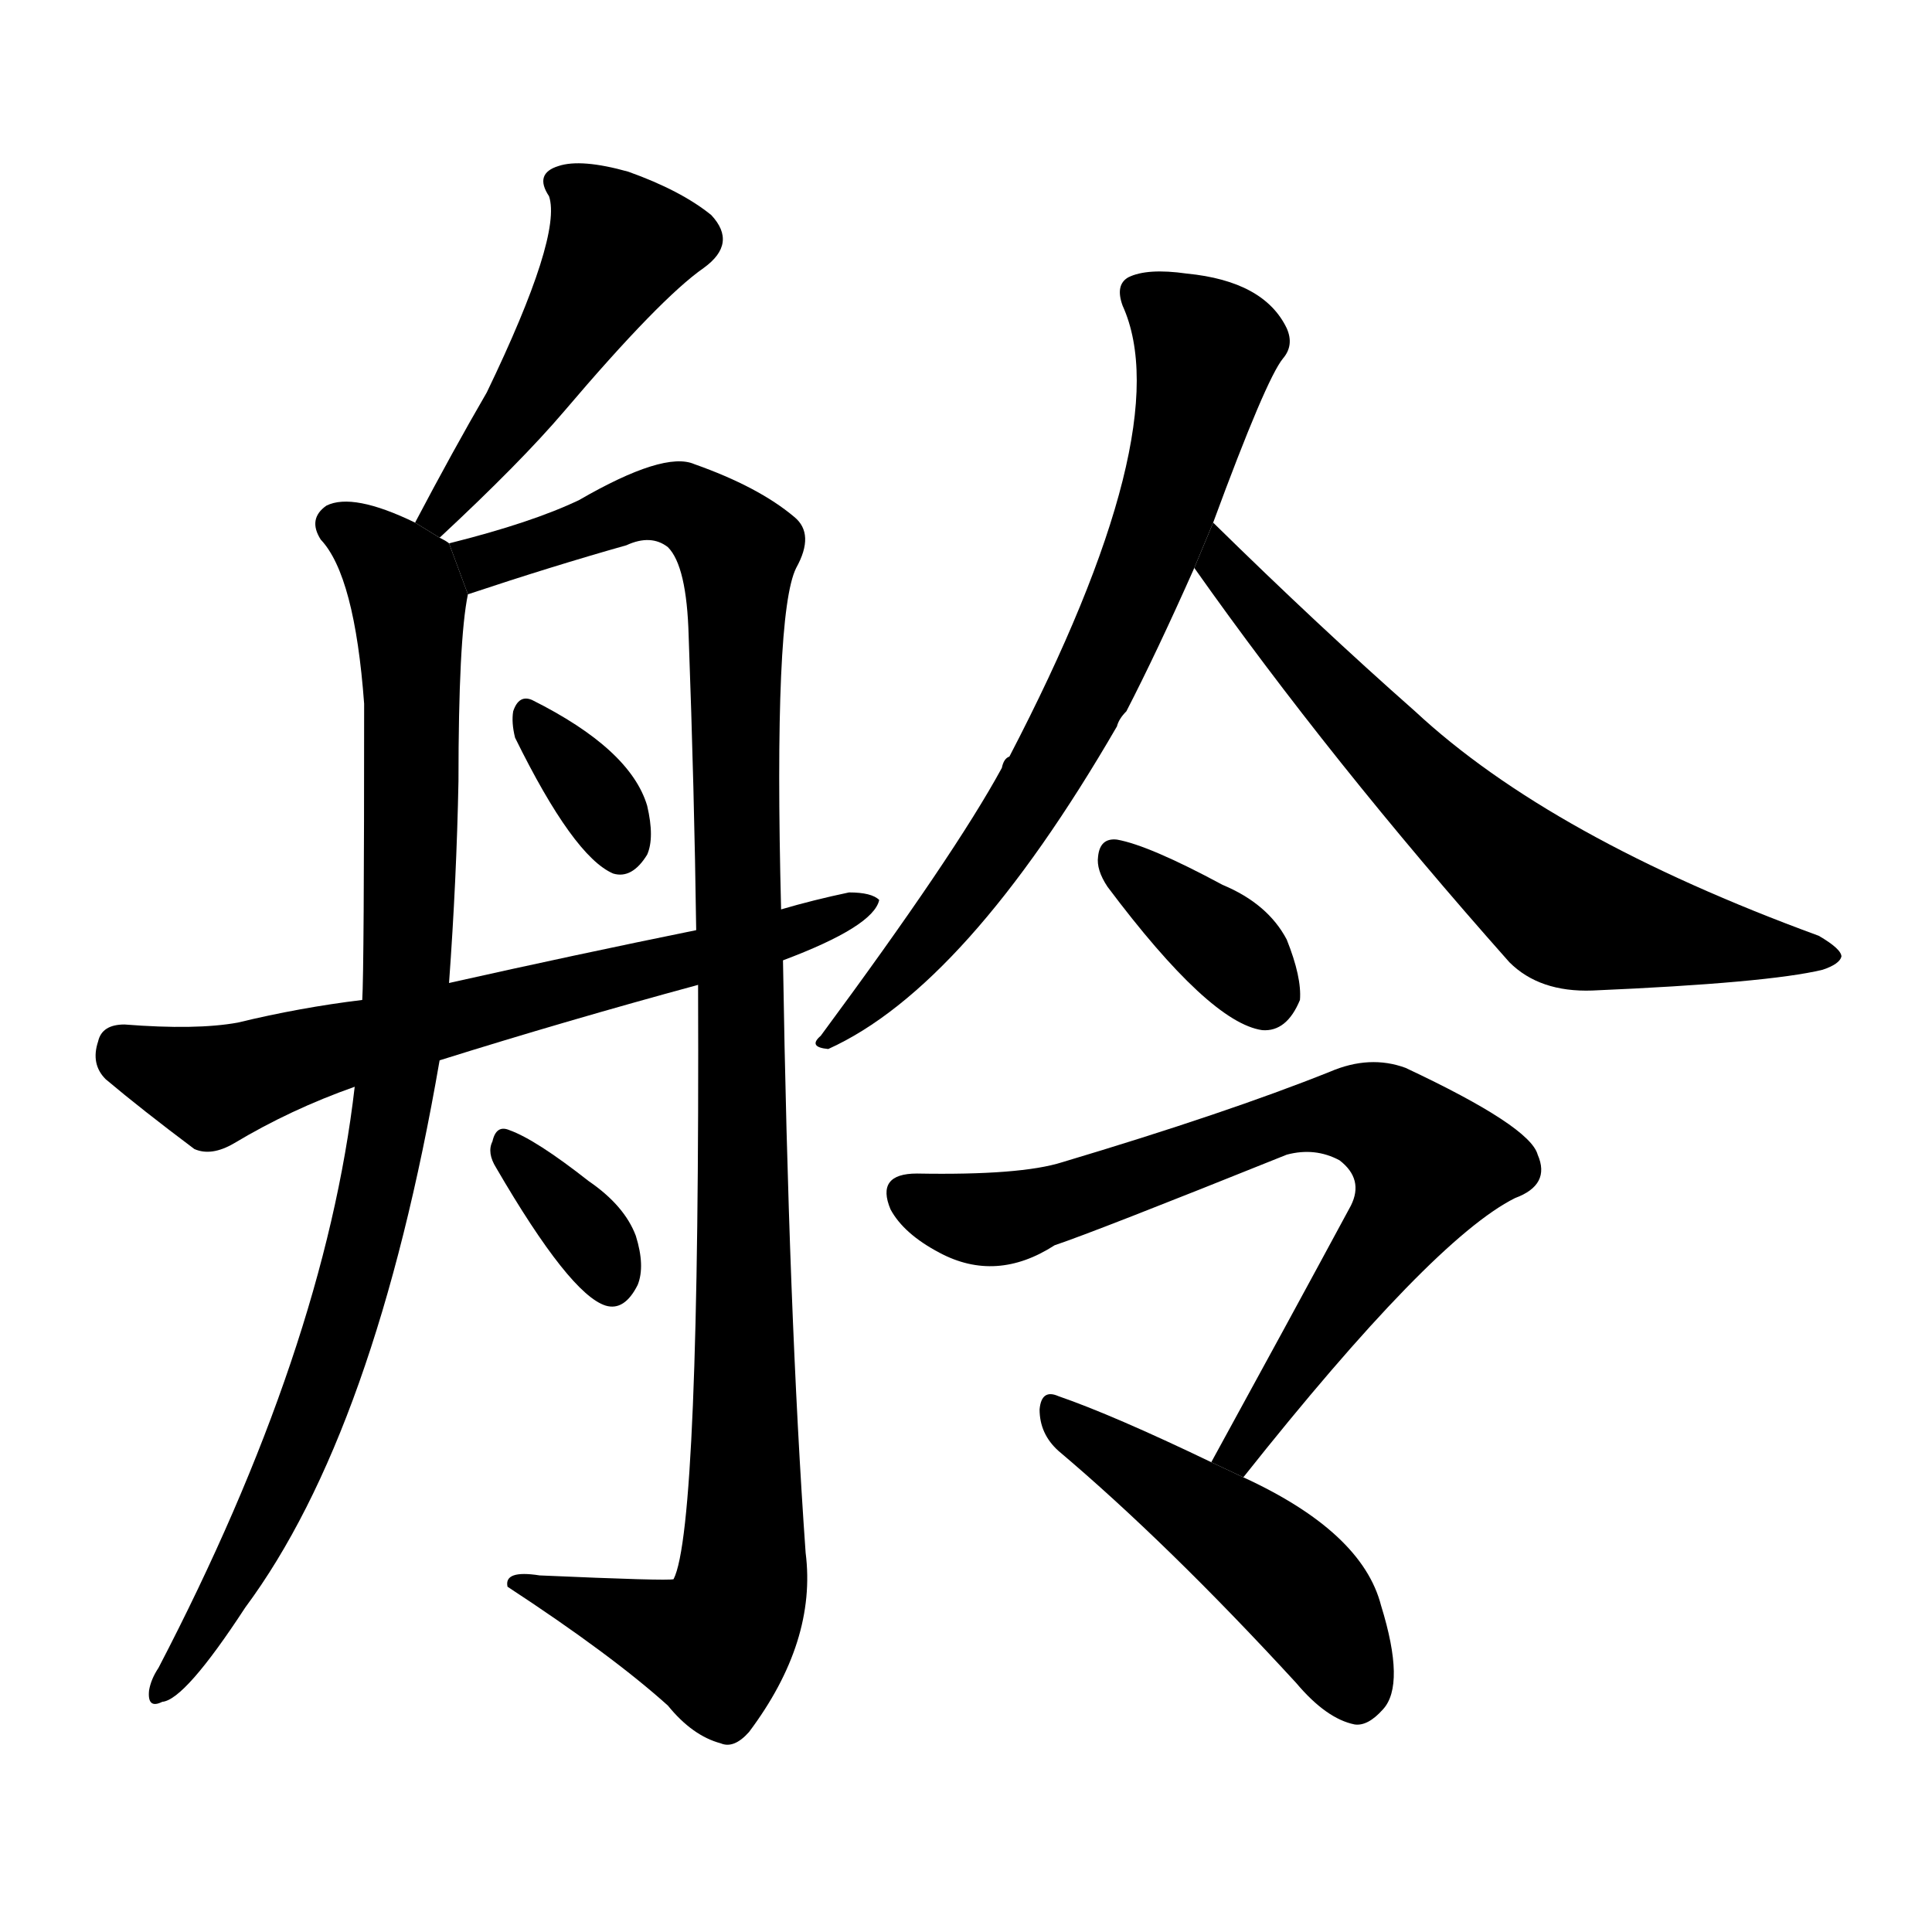 <svg version="1.1" viewBox="0 0 1024 1024" xmlns="http://www.w3.org/2000/svg">
  <g stroke="black" stroke-dasharray="1,1" stroke-width="1" transform="scale(4, 4)">
  </g>
  <g transform="scale(1, -1) translate(0, -900)">
    <style type="text/css">
      
        @keyframes keyframes0 {
          from {
            stroke: blue;
            stroke-dashoffset: 475;
            stroke-width: 128;
          }
          61% {
            animation-timing-function: step-end;
            stroke: blue;
            stroke-dashoffset: 0;
            stroke-width: 128;
          }
          to {
            stroke: black;
            stroke-width: 1024;
          }
        }
        #make-me-a-hanzi-animation-0 {
          animation: keyframes0 0.637s both;
          animation-delay: 0s;
          animation-timing-function: linear;
        }
      
        @keyframes keyframes1 {
          from {
            stroke: blue;
            stroke-dashoffset: 917;
            stroke-width: 128;
          }
          75% {
            animation-timing-function: step-end;
            stroke: blue;
            stroke-dashoffset: 0;
            stroke-width: 128;
          }
          to {
            stroke: black;
            stroke-width: 1024;
          }
        }
        #make-me-a-hanzi-animation-1 {
          animation: keyframes1 0.996s both;
          animation-delay: 0.637s;
          animation-timing-function: linear;
        }
      
        @keyframes keyframes2 {
          from {
            stroke: blue;
            stroke-dashoffset: 1102;
            stroke-width: 128;
          }
          78% {
            animation-timing-function: step-end;
            stroke: blue;
            stroke-dashoffset: 0;
            stroke-width: 128;
          }
          to {
            stroke: black;
            stroke-width: 1024;
          }
        }
        #make-me-a-hanzi-animation-2 {
          animation: keyframes2 1.147s both;
          animation-delay: 1.633s;
          animation-timing-function: linear;
        }
      
        @keyframes keyframes3 {
          from {
            stroke: blue;
            stroke-dashoffset: 336;
            stroke-width: 128;
          }
          52% {
            animation-timing-function: step-end;
            stroke: blue;
            stroke-dashoffset: 0;
            stroke-width: 128;
          }
          to {
            stroke: black;
            stroke-width: 1024;
          }
        }
        #make-me-a-hanzi-animation-3 {
          animation: keyframes3 0.523s both;
          animation-delay: 2.78s;
          animation-timing-function: linear;
        }
      
        @keyframes keyframes4 {
          from {
            stroke: blue;
            stroke-dashoffset: 671;
            stroke-width: 128;
          }
          69% {
            animation-timing-function: step-end;
            stroke: blue;
            stroke-dashoffset: 0;
            stroke-width: 128;
          }
          to {
            stroke: black;
            stroke-width: 1024;
          }
        }
        #make-me-a-hanzi-animation-4 {
          animation: keyframes4 0.796s both;
          animation-delay: 3.303s;
          animation-timing-function: linear;
        }
      
        @keyframes keyframes5 {
          from {
            stroke: blue;
            stroke-dashoffset: 344;
            stroke-width: 128;
          }
          53% {
            animation-timing-function: step-end;
            stroke: blue;
            stroke-dashoffset: 0;
            stroke-width: 128;
          }
          to {
            stroke: black;
            stroke-width: 1024;
          }
        }
        #make-me-a-hanzi-animation-5 {
          animation: keyframes5 0.53s both;
          animation-delay: 4.099s;
          animation-timing-function: linear;
        }
      
        @keyframes keyframes6 {
          from {
            stroke: blue;
            stroke-dashoffset: 722;
            stroke-width: 128;
          }
          70% {
            animation-timing-function: step-end;
            stroke: blue;
            stroke-dashoffset: 0;
            stroke-width: 128;
          }
          to {
            stroke: black;
            stroke-width: 1024;
          }
        }
        #make-me-a-hanzi-animation-6 {
          animation: keyframes6 0.838s both;
          animation-delay: 4.629s;
          animation-timing-function: linear;
        }
      
        @keyframes keyframes7 {
          from {
            stroke: blue;
            stroke-dashoffset: 671;
            stroke-width: 128;
          }
          69% {
            animation-timing-function: step-end;
            stroke: blue;
            stroke-dashoffset: 0;
            stroke-width: 128;
          }
          to {
            stroke: black;
            stroke-width: 1024;
          }
        }
        #make-me-a-hanzi-animation-7 {
          animation: keyframes7 0.796s both;
          animation-delay: 5.467s;
          animation-timing-function: linear;
        }
      
        @keyframes keyframes8 {
          from {
            stroke: blue;
            stroke-dashoffset: 361;
            stroke-width: 128;
          }
          54% {
            animation-timing-function: step-end;
            stroke: blue;
            stroke-dashoffset: 0;
            stroke-width: 128;
          }
          to {
            stroke: black;
            stroke-width: 1024;
          }
        }
        #make-me-a-hanzi-animation-8 {
          animation: keyframes8 0.544s both;
          animation-delay: 6.263s;
          animation-timing-function: linear;
        }
      
        @keyframes keyframes9 {
          from {
            stroke: blue;
            stroke-dashoffset: 742;
            stroke-width: 128;
          }
          71% {
            animation-timing-function: step-end;
            stroke: blue;
            stroke-dashoffset: 0;
            stroke-width: 128;
          }
          to {
            stroke: black;
            stroke-width: 1024;
          }
        }
        #make-me-a-hanzi-animation-9 {
          animation: keyframes9 0.854s both;
          animation-delay: 6.806s;
          animation-timing-function: linear;
        }
      
        @keyframes keyframes10 {
          from {
            stroke: blue;
            stroke-dashoffset: 476;
            stroke-width: 128;
          }
          61% {
            animation-timing-function: step-end;
            stroke: blue;
            stroke-dashoffset: 0;
            stroke-width: 128;
          }
          to {
            stroke: black;
            stroke-width: 1024;
          }
        }
        #make-me-a-hanzi-animation-10 {
          animation: keyframes10 0.637s both;
          animation-delay: 7.66s;
          animation-timing-function: linear;
        }
      
    </style>
    
      <path d="M 233 615 Q 276 655 299 682 Q 350 742 373 758 Q 391 771 377 786 Q 361 799 333 809 Q 308 816 296 812 Q 283 808 291 796 Q 298 775 258 692 Q 240 661 220 623 L 233 615 Z" fill="black"></path>
    
      <path d="M 238 612 Q 237 613 233 615 L 220 623 Q 187 639 173 632 Q 163 625 170 614 Q 188 595 193 527 Q 193 386 192 370 L 188 324 Q 172 185 84 16 Q 80 10 79 4 Q 78 -6 86 -2 Q 98 -1 130 48 Q 199 141 233 338 L 238 379 Q 242 434 243 486 Q 243 561 248 585 L 238 612 Z" fill="black"></path>
    
      <path d="M 370 378 Q 371 90 357 63 Q 354 62 286 65 Q 267 68 269 59 Q 324 23 354 -4 Q 367 -20 382 -24 Q 389 -27 397 -18 Q 433 30 427 77 Q 418 204 415 391 L 414 418 Q 410 575 422 599 Q 432 617 421 626 Q 402 642 368 654 Q 352 661 307 635 Q 282 623 238 612 L 248 585 Q 293 600 332 611 Q 345 617 354 610 Q 364 600 365 563 Q 368 481 369 407 L 370 378 Z" fill="black"></path>
    
      <path d="M 273 509 Q 304 446 325 437 Q 335 434 343 447 Q 347 456 343 473 Q 334 503 282 529 Q 275 532 272 523 Q 271 517 273 509 Z" fill="black"></path>
    
      <path d="M 233 338 Q 300 359 370 378 L 415 391 Q 463 409 466 423 Q 462 427 450 427 Q 431 423 414 418 L 369 407 Q 305 394 238 379 L 192 370 Q 159 366 126 358 Q 104 354 66 357 Q 54 357 52 348 Q 48 336 56 328 Q 75 312 103 291 Q 112 287 124 294 Q 154 312 188 324 L 233 338 Z" fill="black"></path>
    
      <path d="M 263 281 Q 302 214 321 208 Q 331 205 338 219 Q 342 229 337 245 Q 331 261 312 274 Q 284 296 270 301 Q 263 304 261 295 Q 258 289 263 281 Z" fill="black"></path>
    
      <path d="M 643 623 Q 671 699 680 710 Q 686 717 682 726 Q 670 751 629 755 Q 608 758 598 753 Q 591 749 595 738 Q 625 672 535 499 Q 532 498 531 493 Q 506 447 435 351 Q 428 345 439 344 Q 512 377 592 515 Q 593 519 597 523 Q 613 554 633 599 L 643 623 Z" fill="black"></path>
    
      <path d="M 633 599 Q 705 497 800 390 Q 816 374 844 375 Q 937 379 966 386 Q 975 389 976 393 Q 976 397 964 404 Q 822 456 750 523 Q 699 568 643 623 L 633 599 Z" fill="black"></path>
    
      <path d="M 587 430 Q 641 358 669 354 Q 682 353 689 370 Q 690 382 682 402 Q 672 421 648 431 Q 609 452 592 455 Q 583 456 582 446 Q 581 439 587 430 Z" fill="black"></path>
    
      <path d="M 659 117 Q 759 243 803 265 Q 822 272 815 288 Q 811 303 745 334 Q 726 341 705 332 Q 650 310 563 284 Q 541 277 486 278 Q 464 278 472 259 Q 479 246 498 236 Q 528 220 559 240 Q 580 247 682 288 Q 697 292 710 285 Q 723 275 716 261 Q 682 198 642 125 L 659 117 Z" fill="black"></path>
    
      <path d="M 642 125 Q 590 150 561 160 Q 552 164 551 153 Q 551 140 561 131 Q 619 82 687 8 Q 703 -11 718 -14 Q 725 -15 733 -6 Q 745 7 732 49 Q 722 88 659 117 L 642 125 Z" fill="black"></path>
    
    
      <clipPath id="make-me-a-hanzi-clip-0">
        <path d="M 233 615 Q 276 655 299 682 Q 350 742 373 758 Q 391 771 377 786 Q 361 799 333 809 Q 308 816 296 812 Q 283 808 291 796 Q 298 775 258 692 Q 240 661 220 623 L 233 615 Z"></path>
      </clipPath>
      <path clip-path="url(#make-me-a-hanzi-clip-0)" d="M 297 803 L 320 785 L 328 770 L 290 704 L 231 627" fill="none" id="make-me-a-hanzi-animation-0" stroke-dasharray="347 694" stroke-linecap="round"></path>
    
      <clipPath id="make-me-a-hanzi-clip-1">
        <path d="M 238 612 Q 237 613 233 615 L 220 623 Q 187 639 173 632 Q 163 625 170 614 Q 188 595 193 527 Q 193 386 192 370 L 188 324 Q 172 185 84 16 Q 80 10 79 4 Q 78 -6 86 -2 Q 98 -1 130 48 Q 199 141 233 338 L 238 379 Q 242 434 243 486 Q 243 561 248 585 L 238 612 Z"></path>
      </clipPath>
      <path clip-path="url(#make-me-a-hanzi-clip-1)" d="M 179 622 L 202 607 L 214 592 L 217 575 L 217 404 L 208 313 L 194 242 L 166 153 L 115 45 L 86 5" fill="none" id="make-me-a-hanzi-animation-1" stroke-dasharray="789 1578" stroke-linecap="round"></path>
    
      <clipPath id="make-me-a-hanzi-clip-2">
        <path d="M 370 378 Q 371 90 357 63 Q 354 62 286 65 Q 267 68 269 59 Q 324 23 354 -4 Q 367 -20 382 -24 Q 389 -27 397 -18 Q 433 30 427 77 Q 418 204 415 391 L 414 418 Q 410 575 422 599 Q 432 617 421 626 Q 402 642 368 654 Q 352 661 307 635 Q 282 623 238 612 L 248 585 Q 293 600 332 611 Q 345 617 354 610 Q 364 600 365 563 Q 368 481 369 407 L 370 378 Z"></path>
      </clipPath>
      <path clip-path="url(#make-me-a-hanzi-clip-2)" d="M 248 608 L 257 602 L 324 628 L 356 633 L 368 630 L 391 608 L 393 59 L 378 28 L 298 56 L 279 57" fill="none" id="make-me-a-hanzi-animation-2" stroke-dasharray="974 1948" stroke-linecap="round"></path>
    
      <clipPath id="make-me-a-hanzi-clip-3">
        <path d="M 273 509 Q 304 446 325 437 Q 335 434 343 447 Q 347 456 343 473 Q 334 503 282 529 Q 275 532 272 523 Q 271 517 273 509 Z"></path>
      </clipPath>
      <path clip-path="url(#make-me-a-hanzi-clip-3)" d="M 283 517 L 312 483 L 328 451" fill="none" id="make-me-a-hanzi-animation-3" stroke-dasharray="208 416" stroke-linecap="round"></path>
    
      <clipPath id="make-me-a-hanzi-clip-4">
        <path d="M 233 338 Q 300 359 370 378 L 415 391 Q 463 409 466 423 Q 462 427 450 427 Q 431 423 414 418 L 369 407 Q 305 394 238 379 L 192 370 Q 159 366 126 358 Q 104 354 66 357 Q 54 357 52 348 Q 48 336 56 328 Q 75 312 103 291 Q 112 287 124 294 Q 154 312 188 324 L 233 338 Z"></path>
      </clipPath>
      <path clip-path="url(#make-me-a-hanzi-clip-4)" d="M 64 345 L 112 324 L 422 405 L 461 421" fill="none" id="make-me-a-hanzi-animation-4" stroke-dasharray="543 1086" stroke-linecap="round"></path>
    
      <clipPath id="make-me-a-hanzi-clip-5">
        <path d="M 263 281 Q 302 214 321 208 Q 331 205 338 219 Q 342 229 337 245 Q 331 261 312 274 Q 284 296 270 301 Q 263 304 261 295 Q 258 289 263 281 Z"></path>
      </clipPath>
      <path clip-path="url(#make-me-a-hanzi-clip-5)" d="M 270 291 L 305 254 L 324 222" fill="none" id="make-me-a-hanzi-animation-5" stroke-dasharray="216 432" stroke-linecap="round"></path>
    
      <clipPath id="make-me-a-hanzi-clip-6">
        <path d="M 643 623 Q 671 699 680 710 Q 686 717 682 726 Q 670 751 629 755 Q 608 758 598 753 Q 591 749 595 738 Q 625 672 535 499 Q 532 498 531 493 Q 506 447 435 351 Q 428 345 439 344 Q 512 377 592 515 Q 593 519 597 523 Q 613 554 633 599 L 643 623 Z"></path>
      </clipPath>
      <path clip-path="url(#make-me-a-hanzi-clip-6)" d="M 607 743 L 639 715 L 630 667 L 602 587 L 530 452 L 484 392 L 443 358 L 442 350" fill="none" id="make-me-a-hanzi-animation-6" stroke-dasharray="594 1188" stroke-linecap="round"></path>
    
      <clipPath id="make-me-a-hanzi-clip-7">
        <path d="M 633 599 Q 705 497 800 390 Q 816 374 844 375 Q 937 379 966 386 Q 975 389 976 393 Q 976 397 964 404 Q 822 456 750 523 Q 699 568 643 623 L 633 599 Z"></path>
      </clipPath>
      <path clip-path="url(#make-me-a-hanzi-clip-7)" d="M 646 615 L 647 600 L 750 487 L 832 417 L 969 392" fill="none" id="make-me-a-hanzi-animation-7" stroke-dasharray="543 1086" stroke-linecap="round"></path>
    
      <clipPath id="make-me-a-hanzi-clip-8">
        <path d="M 587 430 Q 641 358 669 354 Q 682 353 689 370 Q 690 382 682 402 Q 672 421 648 431 Q 609 452 592 455 Q 583 456 582 446 Q 581 439 587 430 Z"></path>
      </clipPath>
      <path clip-path="url(#make-me-a-hanzi-clip-8)" d="M 593 443 L 653 395 L 670 372" fill="none" id="make-me-a-hanzi-animation-8" stroke-dasharray="233 466" stroke-linecap="round"></path>
    
      <clipPath id="make-me-a-hanzi-clip-9">
        <path d="M 659 117 Q 759 243 803 265 Q 822 272 815 288 Q 811 303 745 334 Q 726 341 705 332 Q 650 310 563 284 Q 541 277 486 278 Q 464 278 472 259 Q 479 246 498 236 Q 528 220 559 240 Q 580 247 682 288 Q 697 292 710 285 Q 723 275 716 261 Q 682 198 642 125 L 659 117 Z"></path>
      </clipPath>
      <path clip-path="url(#make-me-a-hanzi-clip-9)" d="M 482 266 L 523 253 L 681 306 L 719 310 L 741 299 L 757 283 L 746 259 L 660 131 L 650 130" fill="none" id="make-me-a-hanzi-animation-9" stroke-dasharray="614 1228" stroke-linecap="round"></path>
    
      <clipPath id="make-me-a-hanzi-clip-10">
        <path d="M 642 125 Q 590 150 561 160 Q 552 164 551 153 Q 551 140 561 131 Q 619 82 687 8 Q 703 -11 718 -14 Q 725 -15 733 -6 Q 745 7 732 49 Q 722 88 659 117 L 642 125 Z"></path>
      </clipPath>
      <path clip-path="url(#make-me-a-hanzi-clip-10)" d="M 561 149 L 677 68 L 706 32 L 718 2" fill="none" id="make-me-a-hanzi-animation-10" stroke-dasharray="348 696" stroke-linecap="round"></path>
    
  </g>
</svg>
